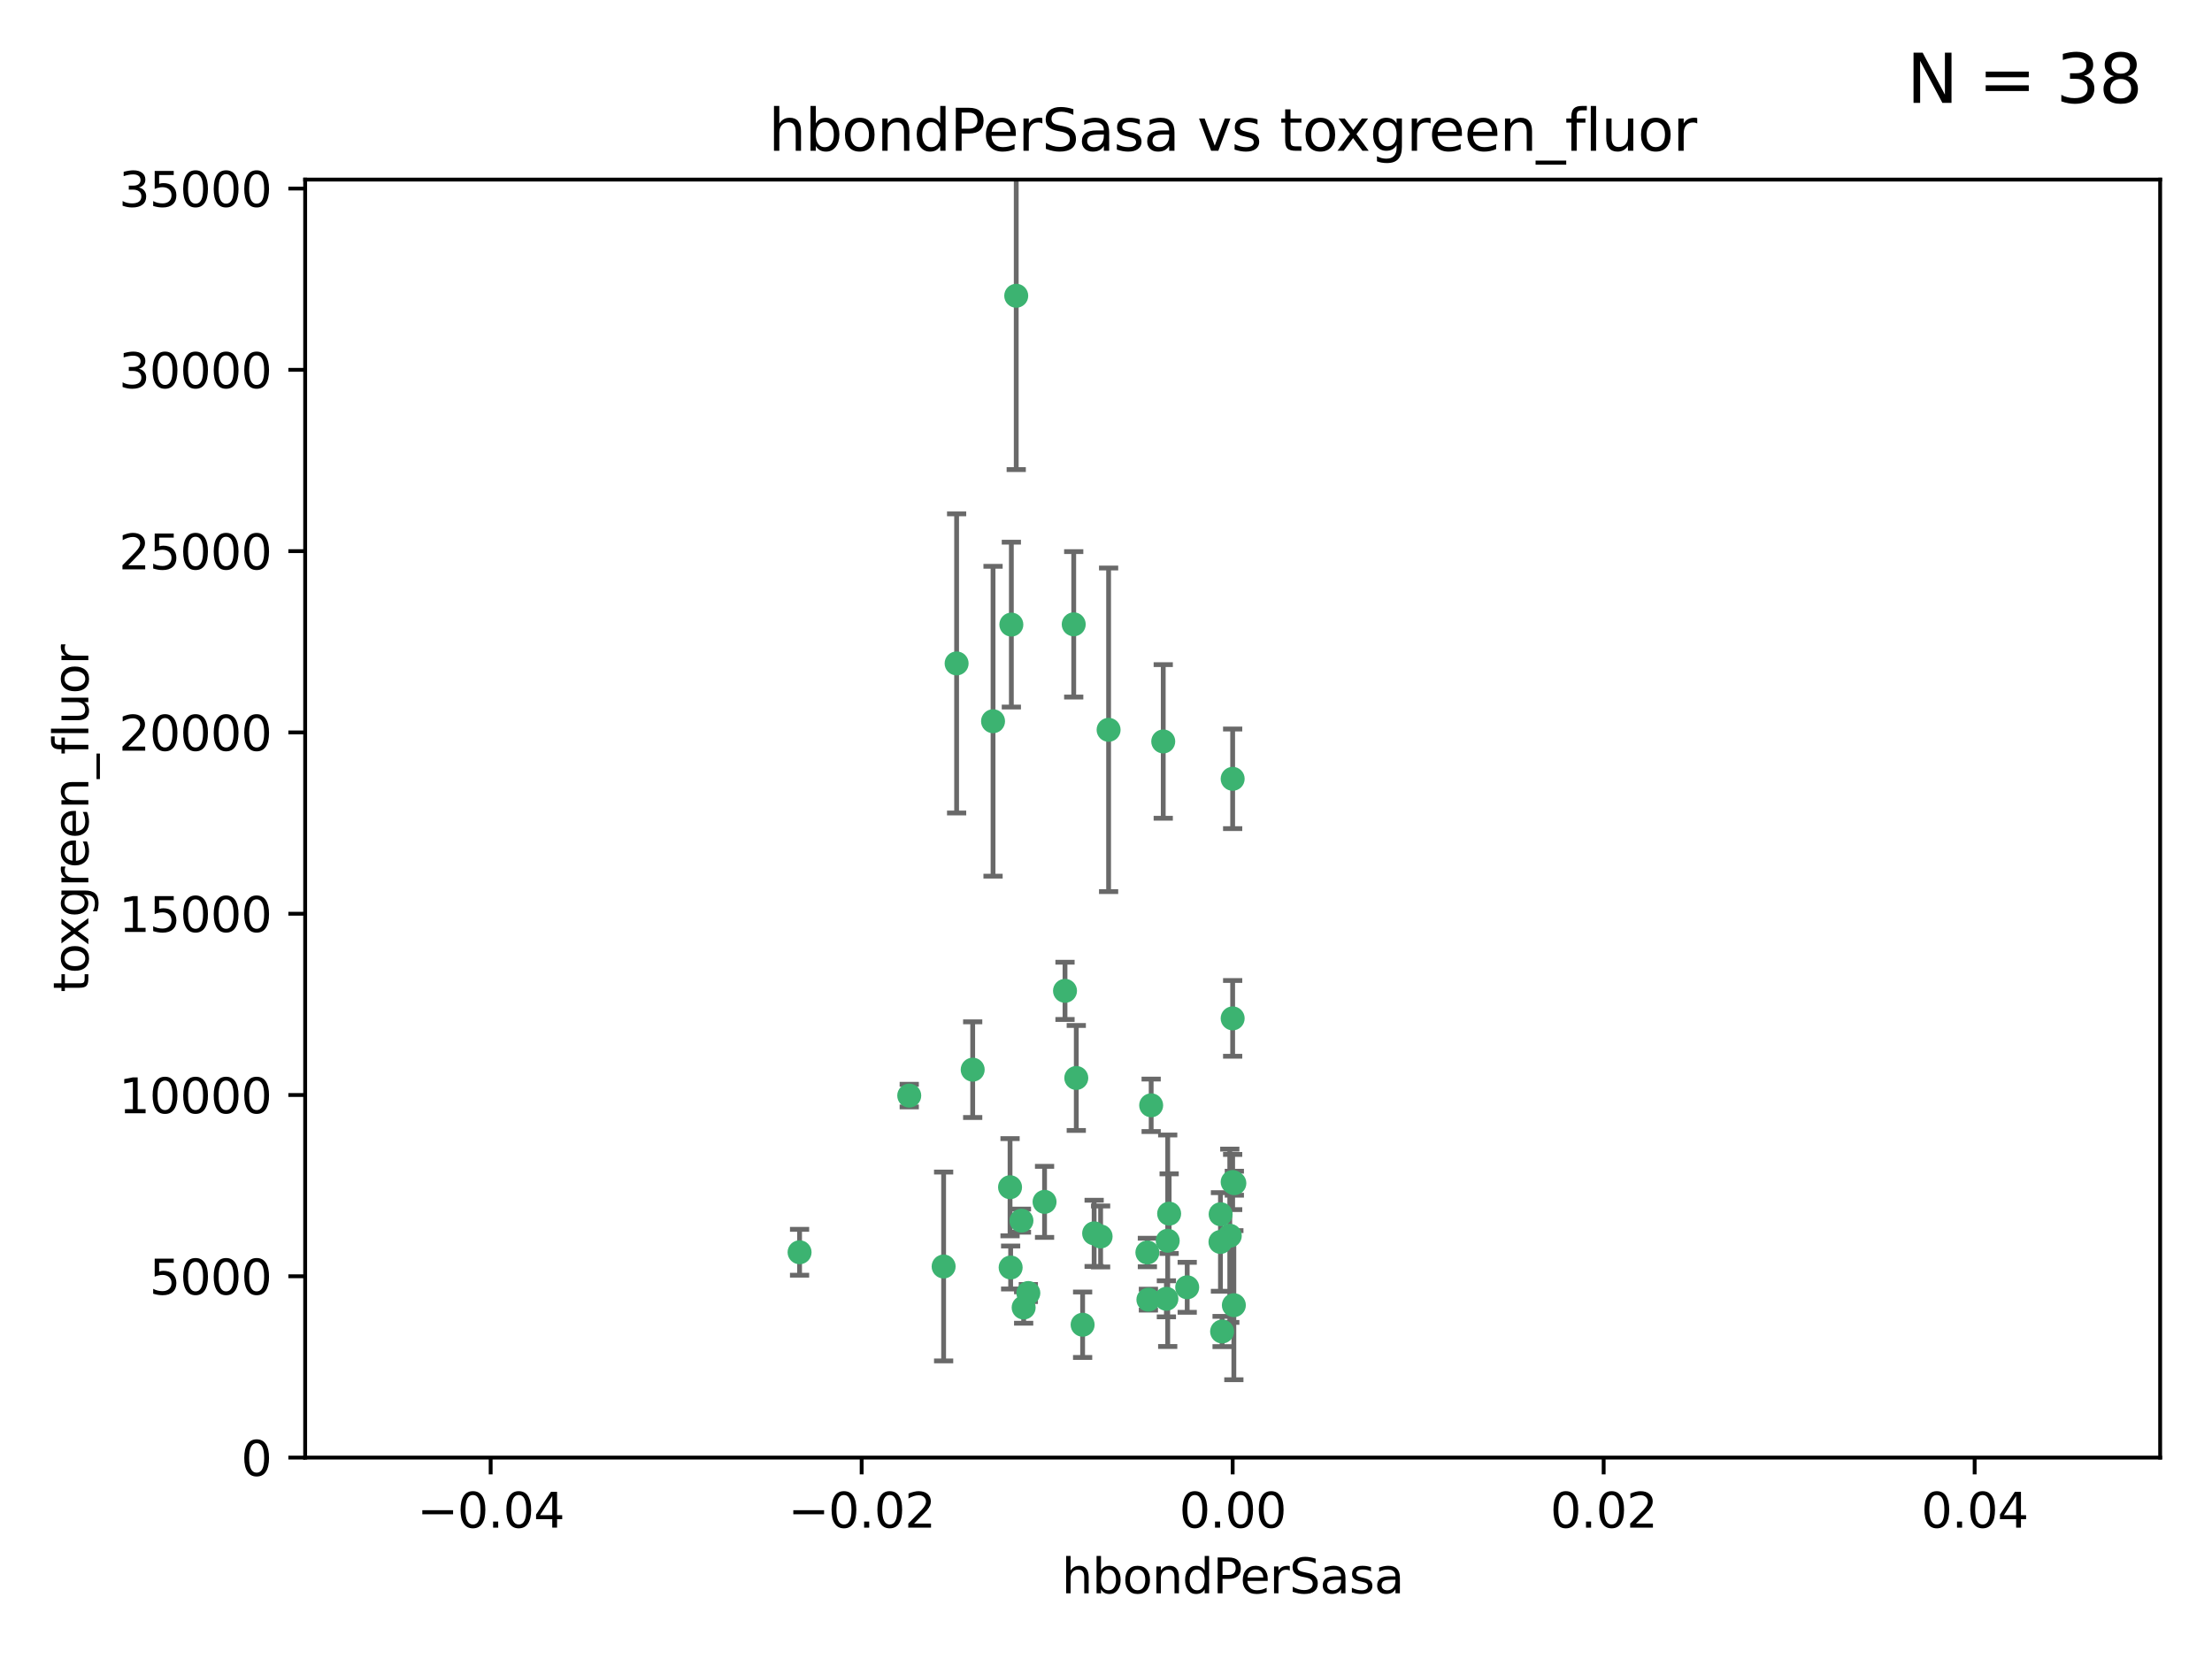 <?xml version="1.0" encoding="utf-8" standalone="no"?>
<!DOCTYPE svg PUBLIC "-//W3C//DTD SVG 1.1//EN"
  "http://www.w3.org/Graphics/SVG/1.1/DTD/svg11.dtd">
<svg xmlns:xlink="http://www.w3.org/1999/xlink" width="460.8pt" height="345.6pt" viewBox="0 0 460.8 345.6" xmlns="http://www.w3.org/2000/svg" version="1.1">
 <defs>
  <style type="text/css">*{stroke-linejoin: round; stroke-linecap: butt}</style>
 </defs>
 <g id="figure_1">
  <g id="patch_1">
   <path d="M 0 345.6 
L 460.8 345.6 
L 460.8 0 
L 0 0 
z
" style="fill: #ffffff"/>
  </g>
  <g id="axes_1">
   <g id="patch_2">
    <path d="M 63.571 303.64 
L 450 303.64 
L 450 37.411 
L 63.571 37.411 
z
" style="fill: #ffffff"/>
   </g>
   <g id="PathCollection_1">
    <defs>
     <path id="mf119ca5758" d="M 0 1.118 
C 0.297 1.118 0.581 1 0.791 0.791 
C 1 0.581 1.118 0.297 1.118 0 
C 1.118 -0.297 1 -0.581 0.791 -0.791 
C 0.581 -1 0.297 -1.118 0 -1.118 
C -0.297 -1.118 -0.581 -1 -0.791 -0.791 
C -1 -0.581 -1.118 -0.297 -1.118 0 
C -1.118 0.297 -1 0.581 -0.791 0.791 
C -0.581 1 -0.297 1.118 0 1.118 
z
" style="stroke: #3cb371"/>
    </defs>
    <g clip-path="url(#p50a2f55db6)">
     <use xlink:href="#mf119ca5758" x="166.566" y="260.87" style="fill: #3cb371; stroke: #3cb371"/>
     <use xlink:href="#mf119ca5758" x="211.7" y="61.614" style="fill: #3cb371; stroke: #3cb371"/>
     <use xlink:href="#mf119ca5758" x="199.281" y="138.203" style="fill: #3cb371; stroke: #3cb371"/>
     <use xlink:href="#mf119ca5758" x="210.683" y="130.114" style="fill: #3cb371; stroke: #3cb371"/>
     <use xlink:href="#mf119ca5758" x="254.586" y="277.375" style="fill: #3cb371; stroke: #3cb371"/>
     <use xlink:href="#mf119ca5758" x="221.861" y="206.41" style="fill: #3cb371; stroke: #3cb371"/>
     <use xlink:href="#mf119ca5758" x="223.676" y="130.059" style="fill: #3cb371; stroke: #3cb371"/>
     <use xlink:href="#mf119ca5758" x="239.022" y="260.914" style="fill: #3cb371; stroke: #3cb371"/>
     <use xlink:href="#mf119ca5758" x="213.246" y="272.382" style="fill: #3cb371; stroke: #3cb371"/>
     <use xlink:href="#mf119ca5758" x="224.209" y="224.561" style="fill: #3cb371; stroke: #3cb371"/>
     <use xlink:href="#mf119ca5758" x="254.28" y="252.947" style="fill: #3cb371; stroke: #3cb371"/>
     <use xlink:href="#mf119ca5758" x="210.536" y="264.042" style="fill: #3cb371; stroke: #3cb371"/>
     <use xlink:href="#mf119ca5758" x="239.809" y="230.255" style="fill: #3cb371; stroke: #3cb371"/>
     <use xlink:href="#mf119ca5758" x="202.63" y="222.83" style="fill: #3cb371; stroke: #3cb371"/>
     <use xlink:href="#mf119ca5758" x="206.869" y="150.246" style="fill: #3cb371; stroke: #3cb371"/>
     <use xlink:href="#mf119ca5758" x="243.554" y="252.825" style="fill: #3cb371; stroke: #3cb371"/>
     <use xlink:href="#mf119ca5758" x="247.317" y="268.169" style="fill: #3cb371; stroke: #3cb371"/>
     <use xlink:href="#mf119ca5758" x="196.575" y="263.833" style="fill: #3cb371; stroke: #3cb371"/>
     <use xlink:href="#mf119ca5758" x="242.981" y="270.567" style="fill: #3cb371; stroke: #3cb371"/>
     <use xlink:href="#mf119ca5758" x="225.53" y="275.967" style="fill: #3cb371; stroke: #3cb371"/>
     <use xlink:href="#mf119ca5758" x="214.221" y="269.359" style="fill: #3cb371; stroke: #3cb371"/>
     <use xlink:href="#mf119ca5758" x="239.234" y="270.746" style="fill: #3cb371; stroke: #3cb371"/>
     <use xlink:href="#mf119ca5758" x="217.601" y="250.369" style="fill: #3cb371; stroke: #3cb371"/>
     <use xlink:href="#mf119ca5758" x="243.256" y="258.47" style="fill: #3cb371; stroke: #3cb371"/>
     <use xlink:href="#mf119ca5758" x="230.942" y="152.035" style="fill: #3cb371; stroke: #3cb371"/>
     <use xlink:href="#mf119ca5758" x="256.786" y="212.147" style="fill: #3cb371; stroke: #3cb371"/>
     <use xlink:href="#mf119ca5758" x="229.278" y="257.576" style="fill: #3cb371; stroke: #3cb371"/>
     <use xlink:href="#mf119ca5758" x="256.187" y="257.429" style="fill: #3cb371; stroke: #3cb371"/>
     <use xlink:href="#mf119ca5758" x="210.411" y="247.319" style="fill: #3cb371; stroke: #3cb371"/>
     <use xlink:href="#mf119ca5758" x="257.035" y="271.896" style="fill: #3cb371; stroke: #3cb371"/>
     <use xlink:href="#mf119ca5758" x="212.785" y="254.285" style="fill: #3cb371; stroke: #3cb371"/>
     <use xlink:href="#mf119ca5758" x="227.929" y="256.929" style="fill: #3cb371; stroke: #3cb371"/>
     <use xlink:href="#mf119ca5758" x="189.411" y="228.234" style="fill: #3cb371; stroke: #3cb371"/>
     <use xlink:href="#mf119ca5758" x="242.325" y="154.457" style="fill: #3cb371; stroke: #3cb371"/>
     <use xlink:href="#mf119ca5758" x="257.137" y="246.485" style="fill: #3cb371; stroke: #3cb371"/>
     <use xlink:href="#mf119ca5758" x="256.786" y="162.243" style="fill: #3cb371; stroke: #3cb371"/>
     <use xlink:href="#mf119ca5758" x="254.244" y="258.72" style="fill: #3cb371; stroke: #3cb371"/>
     <use xlink:href="#mf119ca5758" x="256.786" y="246.235" style="fill: #3cb371; stroke: #3cb371"/>
    </g>
   </g>
   <g id="matplotlib.axis_1">
    <g id="xtick_1">
     <g id="line2d_1">
      <defs>
       <path id="ma2be5cf5c4" d="M 0 0 
L 0 3.5 
" style="stroke: #000000; stroke-width: 0.8"/>
      </defs>
      <g>
       <use xlink:href="#ma2be5cf5c4" x="102.214" y="303.64" style="stroke: #000000; stroke-width: 0.8"/>
      </g>
     </g>
     <g id="text_1">
      <!-- −0.04 -->
      <g transform="translate(86.891 318.238)scale(0.1 -0.1)">
       <defs>
        <path id="DejaVuSans-2212" d="M 678 2272 
L 4684 2272 
L 4684 1741 
L 678 1741 
L 678 2272 
z
" transform="scale(0.016)"/>
        <path id="DejaVuSans-30" d="M 2034 4250 
Q 1547 4250 1301 3770 
Q 1056 3291 1056 2328 
Q 1056 1369 1301 889 
Q 1547 409 2034 409 
Q 2525 409 2770 889 
Q 3016 1369 3016 2328 
Q 3016 3291 2770 3770 
Q 2525 4250 2034 4250 
z
M 2034 4750 
Q 2819 4750 3233 4129 
Q 3647 3509 3647 2328 
Q 3647 1150 3233 529 
Q 2819 -91 2034 -91 
Q 1250 -91 836 529 
Q 422 1150 422 2328 
Q 422 3509 836 4129 
Q 1250 4750 2034 4750 
z
" transform="scale(0.016)"/>
        <path id="DejaVuSans-2e" d="M 684 794 
L 1344 794 
L 1344 0 
L 684 0 
L 684 794 
z
" transform="scale(0.016)"/>
        <path id="DejaVuSans-34" d="M 2419 4116 
L 825 1625 
L 2419 1625 
L 2419 4116 
z
M 2253 4666 
L 3047 4666 
L 3047 1625 
L 3713 1625 
L 3713 1100 
L 3047 1100 
L 3047 0 
L 2419 0 
L 2419 1100 
L 313 1100 
L 313 1709 
L 2253 4666 
z
" transform="scale(0.016)"/>
       </defs>
       <use xlink:href="#DejaVuSans-2212"/>
       <use xlink:href="#DejaVuSans-30" x="83.789"/>
       <use xlink:href="#DejaVuSans-2e" x="147.412"/>
       <use xlink:href="#DejaVuSans-30" x="179.199"/>
       <use xlink:href="#DejaVuSans-34" x="242.822"/>
      </g>
     </g>
    </g>
    <g id="xtick_2">
     <g id="line2d_2">
      <g>
       <use xlink:href="#ma2be5cf5c4" x="179.5" y="303.64" style="stroke: #000000; stroke-width: 0.8"/>
      </g>
     </g>
     <g id="text_2">
      <!-- −0.02 -->
      <g transform="translate(164.177 318.238)scale(0.1 -0.1)">
       <defs>
        <path id="DejaVuSans-32" d="M 1228 531 
L 3431 531 
L 3431 0 
L 469 0 
L 469 531 
Q 828 903 1448 1529 
Q 2069 2156 2228 2338 
Q 2531 2678 2651 2914 
Q 2772 3150 2772 3378 
Q 2772 3750 2511 3984 
Q 2250 4219 1831 4219 
Q 1534 4219 1204 4116 
Q 875 4013 500 3803 
L 500 4441 
Q 881 4594 1212 4672 
Q 1544 4750 1819 4750 
Q 2544 4750 2975 4387 
Q 3406 4025 3406 3419 
Q 3406 3131 3298 2873 
Q 3191 2616 2906 2266 
Q 2828 2175 2409 1742 
Q 1991 1309 1228 531 
z
" transform="scale(0.016)"/>
       </defs>
       <use xlink:href="#DejaVuSans-2212"/>
       <use xlink:href="#DejaVuSans-30" x="83.789"/>
       <use xlink:href="#DejaVuSans-2e" x="147.412"/>
       <use xlink:href="#DejaVuSans-30" x="179.199"/>
       <use xlink:href="#DejaVuSans-32" x="242.822"/>
      </g>
     </g>
    </g>
    <g id="xtick_3">
     <g id="line2d_3">
      <g>
       <use xlink:href="#ma2be5cf5c4" x="256.786" y="303.64" style="stroke: #000000; stroke-width: 0.8"/>
      </g>
     </g>
     <g id="text_3">
      <!-- 0.00 -->
      <g transform="translate(245.653 318.238)scale(0.1 -0.1)">
       <use xlink:href="#DejaVuSans-30"/>
       <use xlink:href="#DejaVuSans-2e" x="63.623"/>
       <use xlink:href="#DejaVuSans-30" x="95.41"/>
       <use xlink:href="#DejaVuSans-30" x="159.033"/>
      </g>
     </g>
    </g>
    <g id="xtick_4">
     <g id="line2d_4">
      <g>
       <use xlink:href="#ma2be5cf5c4" x="334.071" y="303.64" style="stroke: #000000; stroke-width: 0.8"/>
      </g>
     </g>
     <g id="text_4">
      <!-- 0.02 -->
      <g transform="translate(322.939 318.238)scale(0.1 -0.1)">
       <use xlink:href="#DejaVuSans-30"/>
       <use xlink:href="#DejaVuSans-2e" x="63.623"/>
       <use xlink:href="#DejaVuSans-30" x="95.41"/>
       <use xlink:href="#DejaVuSans-32" x="159.033"/>
      </g>
     </g>
    </g>
    <g id="xtick_5">
     <g id="line2d_5">
      <g>
       <use xlink:href="#ma2be5cf5c4" x="411.357" y="303.64" style="stroke: #000000; stroke-width: 0.8"/>
      </g>
     </g>
     <g id="text_5">
      <!-- 0.04 -->
      <g transform="translate(400.224 318.238)scale(0.1 -0.1)">
       <use xlink:href="#DejaVuSans-30"/>
       <use xlink:href="#DejaVuSans-2e" x="63.623"/>
       <use xlink:href="#DejaVuSans-30" x="95.41"/>
       <use xlink:href="#DejaVuSans-34" x="159.033"/>
      </g>
     </g>
    </g>
    <g id="text_6">
     <!-- hbondPerSasa -->
     <g transform="translate(221.168 331.917)scale(0.1 -0.1)">
      <defs>
       <path id="DejaVuSans-68" d="M 3513 2113 
L 3513 0 
L 2938 0 
L 2938 2094 
Q 2938 2591 2744 2837 
Q 2550 3084 2163 3084 
Q 1697 3084 1428 2787 
Q 1159 2491 1159 1978 
L 1159 0 
L 581 0 
L 581 4863 
L 1159 4863 
L 1159 2956 
Q 1366 3272 1645 3428 
Q 1925 3584 2291 3584 
Q 2894 3584 3203 3211 
Q 3513 2838 3513 2113 
z
" transform="scale(0.016)"/>
       <path id="DejaVuSans-62" d="M 3116 1747 
Q 3116 2381 2855 2742 
Q 2594 3103 2138 3103 
Q 1681 3103 1420 2742 
Q 1159 2381 1159 1747 
Q 1159 1113 1420 752 
Q 1681 391 2138 391 
Q 2594 391 2855 752 
Q 3116 1113 3116 1747 
z
M 1159 2969 
Q 1341 3281 1617 3432 
Q 1894 3584 2278 3584 
Q 2916 3584 3314 3078 
Q 3713 2572 3713 1747 
Q 3713 922 3314 415 
Q 2916 -91 2278 -91 
Q 1894 -91 1617 61 
Q 1341 213 1159 525 
L 1159 0 
L 581 0 
L 581 4863 
L 1159 4863 
L 1159 2969 
z
" transform="scale(0.016)"/>
       <path id="DejaVuSans-6f" d="M 1959 3097 
Q 1497 3097 1228 2736 
Q 959 2375 959 1747 
Q 959 1119 1226 758 
Q 1494 397 1959 397 
Q 2419 397 2687 759 
Q 2956 1122 2956 1747 
Q 2956 2369 2687 2733 
Q 2419 3097 1959 3097 
z
M 1959 3584 
Q 2709 3584 3137 3096 
Q 3566 2609 3566 1747 
Q 3566 888 3137 398 
Q 2709 -91 1959 -91 
Q 1206 -91 779 398 
Q 353 888 353 1747 
Q 353 2609 779 3096 
Q 1206 3584 1959 3584 
z
" transform="scale(0.016)"/>
       <path id="DejaVuSans-6e" d="M 3513 2113 
L 3513 0 
L 2938 0 
L 2938 2094 
Q 2938 2591 2744 2837 
Q 2550 3084 2163 3084 
Q 1697 3084 1428 2787 
Q 1159 2491 1159 1978 
L 1159 0 
L 581 0 
L 581 3500 
L 1159 3500 
L 1159 2956 
Q 1366 3272 1645 3428 
Q 1925 3584 2291 3584 
Q 2894 3584 3203 3211 
Q 3513 2838 3513 2113 
z
" transform="scale(0.016)"/>
       <path id="DejaVuSans-64" d="M 2906 2969 
L 2906 4863 
L 3481 4863 
L 3481 0 
L 2906 0 
L 2906 525 
Q 2725 213 2448 61 
Q 2172 -91 1784 -91 
Q 1150 -91 751 415 
Q 353 922 353 1747 
Q 353 2572 751 3078 
Q 1150 3584 1784 3584 
Q 2172 3584 2448 3432 
Q 2725 3281 2906 2969 
z
M 947 1747 
Q 947 1113 1208 752 
Q 1469 391 1925 391 
Q 2381 391 2643 752 
Q 2906 1113 2906 1747 
Q 2906 2381 2643 2742 
Q 2381 3103 1925 3103 
Q 1469 3103 1208 2742 
Q 947 2381 947 1747 
z
" transform="scale(0.016)"/>
       <path id="DejaVuSans-50" d="M 1259 4147 
L 1259 2394 
L 2053 2394 
Q 2494 2394 2734 2622 
Q 2975 2850 2975 3272 
Q 2975 3691 2734 3919 
Q 2494 4147 2053 4147 
L 1259 4147 
z
M 628 4666 
L 2053 4666 
Q 2838 4666 3239 4311 
Q 3641 3956 3641 3272 
Q 3641 2581 3239 2228 
Q 2838 1875 2053 1875 
L 1259 1875 
L 1259 0 
L 628 0 
L 628 4666 
z
" transform="scale(0.016)"/>
       <path id="DejaVuSans-65" d="M 3597 1894 
L 3597 1613 
L 953 1613 
Q 991 1019 1311 708 
Q 1631 397 2203 397 
Q 2534 397 2845 478 
Q 3156 559 3463 722 
L 3463 178 
Q 3153 47 2828 -22 
Q 2503 -91 2169 -91 
Q 1331 -91 842 396 
Q 353 884 353 1716 
Q 353 2575 817 3079 
Q 1281 3584 2069 3584 
Q 2775 3584 3186 3129 
Q 3597 2675 3597 1894 
z
M 3022 2063 
Q 3016 2534 2758 2815 
Q 2500 3097 2075 3097 
Q 1594 3097 1305 2825 
Q 1016 2553 972 2059 
L 3022 2063 
z
" transform="scale(0.016)"/>
       <path id="DejaVuSans-72" d="M 2631 2963 
Q 2534 3019 2420 3045 
Q 2306 3072 2169 3072 
Q 1681 3072 1420 2755 
Q 1159 2438 1159 1844 
L 1159 0 
L 581 0 
L 581 3500 
L 1159 3500 
L 1159 2956 
Q 1341 3275 1631 3429 
Q 1922 3584 2338 3584 
Q 2397 3584 2469 3576 
Q 2541 3569 2628 3553 
L 2631 2963 
z
" transform="scale(0.016)"/>
       <path id="DejaVuSans-53" d="M 3425 4513 
L 3425 3897 
Q 3066 4069 2747 4153 
Q 2428 4238 2131 4238 
Q 1616 4238 1336 4038 
Q 1056 3838 1056 3469 
Q 1056 3159 1242 3001 
Q 1428 2844 1947 2747 
L 2328 2669 
Q 3034 2534 3370 2195 
Q 3706 1856 3706 1288 
Q 3706 609 3251 259 
Q 2797 -91 1919 -91 
Q 1588 -91 1214 -16 
Q 841 59 441 206 
L 441 856 
Q 825 641 1194 531 
Q 1563 422 1919 422 
Q 2459 422 2753 634 
Q 3047 847 3047 1241 
Q 3047 1584 2836 1778 
Q 2625 1972 2144 2069 
L 1759 2144 
Q 1053 2284 737 2584 
Q 422 2884 422 3419 
Q 422 4038 858 4394 
Q 1294 4750 2059 4750 
Q 2388 4750 2728 4690 
Q 3069 4631 3425 4513 
z
" transform="scale(0.016)"/>
       <path id="DejaVuSans-61" d="M 2194 1759 
Q 1497 1759 1228 1600 
Q 959 1441 959 1056 
Q 959 750 1161 570 
Q 1363 391 1709 391 
Q 2188 391 2477 730 
Q 2766 1069 2766 1631 
L 2766 1759 
L 2194 1759 
z
M 3341 1997 
L 3341 0 
L 2766 0 
L 2766 531 
Q 2569 213 2275 61 
Q 1981 -91 1556 -91 
Q 1019 -91 701 211 
Q 384 513 384 1019 
Q 384 1609 779 1909 
Q 1175 2209 1959 2209 
L 2766 2209 
L 2766 2266 
Q 2766 2663 2505 2880 
Q 2244 3097 1772 3097 
Q 1472 3097 1187 3025 
Q 903 2953 641 2809 
L 641 3341 
Q 956 3463 1253 3523 
Q 1550 3584 1831 3584 
Q 2591 3584 2966 3190 
Q 3341 2797 3341 1997 
z
" transform="scale(0.016)"/>
       <path id="DejaVuSans-73" d="M 2834 3397 
L 2834 2853 
Q 2591 2978 2328 3040 
Q 2066 3103 1784 3103 
Q 1356 3103 1142 2972 
Q 928 2841 928 2578 
Q 928 2378 1081 2264 
Q 1234 2150 1697 2047 
L 1894 2003 
Q 2506 1872 2764 1633 
Q 3022 1394 3022 966 
Q 3022 478 2636 193 
Q 2250 -91 1575 -91 
Q 1294 -91 989 -36 
Q 684 19 347 128 
L 347 722 
Q 666 556 975 473 
Q 1284 391 1588 391 
Q 1994 391 2212 530 
Q 2431 669 2431 922 
Q 2431 1156 2273 1281 
Q 2116 1406 1581 1522 
L 1381 1569 
Q 847 1681 609 1914 
Q 372 2147 372 2553 
Q 372 3047 722 3315 
Q 1072 3584 1716 3584 
Q 2034 3584 2315 3537 
Q 2597 3491 2834 3397 
z
" transform="scale(0.016)"/>
      </defs>
      <use xlink:href="#DejaVuSans-68"/>
      <use xlink:href="#DejaVuSans-62" x="63.379"/>
      <use xlink:href="#DejaVuSans-6f" x="126.855"/>
      <use xlink:href="#DejaVuSans-6e" x="188.037"/>
      <use xlink:href="#DejaVuSans-64" x="251.416"/>
      <use xlink:href="#DejaVuSans-50" x="314.893"/>
      <use xlink:href="#DejaVuSans-65" x="371.57"/>
      <use xlink:href="#DejaVuSans-72" x="433.094"/>
      <use xlink:href="#DejaVuSans-53" x="474.207"/>
      <use xlink:href="#DejaVuSans-61" x="537.684"/>
      <use xlink:href="#DejaVuSans-73" x="598.963"/>
      <use xlink:href="#DejaVuSans-61" x="651.062"/>
     </g>
    </g>
   </g>
   <g id="matplotlib.axis_2">
    <g id="ytick_1">
     <g id="line2d_6">
      <defs>
       <path id="mf744e02a5a" d="M 0 0 
L -3.5 0 
" style="stroke: #000000; stroke-width: 0.8"/>
      </defs>
      <g>
       <use xlink:href="#mf744e02a5a" x="63.571" y="303.64" style="stroke: #000000; stroke-width: 0.8"/>
      </g>
     </g>
     <g id="text_7">
      <!-- 0 -->
      <g transform="translate(50.209 307.439)scale(0.1 -0.1)">
       <use xlink:href="#DejaVuSans-30"/>
      </g>
     </g>
    </g>
    <g id="ytick_2">
     <g id="line2d_7">
      <g>
       <use xlink:href="#mf744e02a5a" x="63.571" y="265.874" style="stroke: #000000; stroke-width: 0.8"/>
      </g>
     </g>
     <g id="text_8">
      <!-- 5000 -->
      <g transform="translate(31.121 269.673)scale(0.1 -0.1)">
       <defs>
        <path id="DejaVuSans-35" d="M 691 4666 
L 3169 4666 
L 3169 4134 
L 1269 4134 
L 1269 2991 
Q 1406 3038 1543 3061 
Q 1681 3084 1819 3084 
Q 2600 3084 3056 2656 
Q 3513 2228 3513 1497 
Q 3513 744 3044 326 
Q 2575 -91 1722 -91 
Q 1428 -91 1123 -41 
Q 819 9 494 109 
L 494 744 
Q 775 591 1075 516 
Q 1375 441 1709 441 
Q 2250 441 2565 725 
Q 2881 1009 2881 1497 
Q 2881 1984 2565 2268 
Q 2250 2553 1709 2553 
Q 1456 2553 1204 2497 
Q 953 2441 691 2322 
L 691 4666 
z
" transform="scale(0.016)"/>
       </defs>
       <use xlink:href="#DejaVuSans-35"/>
       <use xlink:href="#DejaVuSans-30" x="63.623"/>
       <use xlink:href="#DejaVuSans-30" x="127.246"/>
       <use xlink:href="#DejaVuSans-30" x="190.869"/>
      </g>
     </g>
    </g>
    <g id="ytick_3">
     <g id="line2d_8">
      <g>
       <use xlink:href="#mf744e02a5a" x="63.571" y="228.108" style="stroke: #000000; stroke-width: 0.8"/>
      </g>
     </g>
     <g id="text_9">
      <!-- 10000 -->
      <g transform="translate(24.759 231.907)scale(0.1 -0.1)">
       <defs>
        <path id="DejaVuSans-31" d="M 794 531 
L 1825 531 
L 1825 4091 
L 703 3866 
L 703 4441 
L 1819 4666 
L 2450 4666 
L 2450 531 
L 3481 531 
L 3481 0 
L 794 0 
L 794 531 
z
" transform="scale(0.016)"/>
       </defs>
       <use xlink:href="#DejaVuSans-31"/>
       <use xlink:href="#DejaVuSans-30" x="63.623"/>
       <use xlink:href="#DejaVuSans-30" x="127.246"/>
       <use xlink:href="#DejaVuSans-30" x="190.869"/>
       <use xlink:href="#DejaVuSans-30" x="254.492"/>
      </g>
     </g>
    </g>
    <g id="ytick_4">
     <g id="line2d_9">
      <g>
       <use xlink:href="#mf744e02a5a" x="63.571" y="190.342" style="stroke: #000000; stroke-width: 0.8"/>
      </g>
     </g>
     <g id="text_10">
      <!-- 15000 -->
      <g transform="translate(24.759 194.141)scale(0.1 -0.1)">
       <use xlink:href="#DejaVuSans-31"/>
       <use xlink:href="#DejaVuSans-35" x="63.623"/>
       <use xlink:href="#DejaVuSans-30" x="127.246"/>
       <use xlink:href="#DejaVuSans-30" x="190.869"/>
       <use xlink:href="#DejaVuSans-30" x="254.492"/>
      </g>
     </g>
    </g>
    <g id="ytick_5">
     <g id="line2d_10">
      <g>
       <use xlink:href="#mf744e02a5a" x="63.571" y="152.576" style="stroke: #000000; stroke-width: 0.8"/>
      </g>
     </g>
     <g id="text_11">
      <!-- 20000 -->
      <g transform="translate(24.759 156.375)scale(0.1 -0.1)">
       <use xlink:href="#DejaVuSans-32"/>
       <use xlink:href="#DejaVuSans-30" x="63.623"/>
       <use xlink:href="#DejaVuSans-30" x="127.246"/>
       <use xlink:href="#DejaVuSans-30" x="190.869"/>
       <use xlink:href="#DejaVuSans-30" x="254.492"/>
      </g>
     </g>
    </g>
    <g id="ytick_6">
     <g id="line2d_11">
      <g>
       <use xlink:href="#mf744e02a5a" x="63.571" y="114.81" style="stroke: #000000; stroke-width: 0.8"/>
      </g>
     </g>
     <g id="text_12">
      <!-- 25000 -->
      <g transform="translate(24.759 118.609)scale(0.1 -0.1)">
       <use xlink:href="#DejaVuSans-32"/>
       <use xlink:href="#DejaVuSans-35" x="63.623"/>
       <use xlink:href="#DejaVuSans-30" x="127.246"/>
       <use xlink:href="#DejaVuSans-30" x="190.869"/>
       <use xlink:href="#DejaVuSans-30" x="254.492"/>
      </g>
     </g>
    </g>
    <g id="ytick_7">
     <g id="line2d_12">
      <g>
       <use xlink:href="#mf744e02a5a" x="63.571" y="77.044" style="stroke: #000000; stroke-width: 0.8"/>
      </g>
     </g>
     <g id="text_13">
      <!-- 30000 -->
      <g transform="translate(24.759 80.844)scale(0.1 -0.1)">
       <defs>
        <path id="DejaVuSans-33" d="M 2597 2516 
Q 3050 2419 3304 2112 
Q 3559 1806 3559 1356 
Q 3559 666 3084 287 
Q 2609 -91 1734 -91 
Q 1441 -91 1130 -33 
Q 819 25 488 141 
L 488 750 
Q 750 597 1062 519 
Q 1375 441 1716 441 
Q 2309 441 2620 675 
Q 2931 909 2931 1356 
Q 2931 1769 2642 2001 
Q 2353 2234 1838 2234 
L 1294 2234 
L 1294 2753 
L 1863 2753 
Q 2328 2753 2575 2939 
Q 2822 3125 2822 3475 
Q 2822 3834 2567 4026 
Q 2313 4219 1838 4219 
Q 1578 4219 1281 4162 
Q 984 4106 628 3988 
L 628 4550 
Q 988 4650 1302 4700 
Q 1616 4750 1894 4750 
Q 2613 4750 3031 4423 
Q 3450 4097 3450 3541 
Q 3450 3153 3228 2886 
Q 3006 2619 2597 2516 
z
" transform="scale(0.016)"/>
       </defs>
       <use xlink:href="#DejaVuSans-33"/>
       <use xlink:href="#DejaVuSans-30" x="63.623"/>
       <use xlink:href="#DejaVuSans-30" x="127.246"/>
       <use xlink:href="#DejaVuSans-30" x="190.869"/>
       <use xlink:href="#DejaVuSans-30" x="254.492"/>
      </g>
     </g>
    </g>
    <g id="ytick_8">
     <g id="line2d_13">
      <g>
       <use xlink:href="#mf744e02a5a" x="63.571" y="39.278" style="stroke: #000000; stroke-width: 0.8"/>
      </g>
     </g>
     <g id="text_14">
      <!-- 35000 -->
      <g transform="translate(24.759 43.078)scale(0.1 -0.1)">
       <use xlink:href="#DejaVuSans-33"/>
       <use xlink:href="#DejaVuSans-35" x="63.623"/>
       <use xlink:href="#DejaVuSans-30" x="127.246"/>
       <use xlink:href="#DejaVuSans-30" x="190.869"/>
       <use xlink:href="#DejaVuSans-30" x="254.492"/>
      </g>
     </g>
    </g>
    <g id="text_15">
     <!-- toxgreen_fluor -->
     <g transform="translate(18.401 206.72)rotate(-90)scale(0.1 -0.1)">
      <defs>
       <path id="DejaVuSans-74" d="M 1172 4494 
L 1172 3500 
L 2356 3500 
L 2356 3053 
L 1172 3053 
L 1172 1153 
Q 1172 725 1289 603 
Q 1406 481 1766 481 
L 2356 481 
L 2356 0 
L 1766 0 
Q 1100 0 847 248 
Q 594 497 594 1153 
L 594 3053 
L 172 3053 
L 172 3500 
L 594 3500 
L 594 4494 
L 1172 4494 
z
" transform="scale(0.016)"/>
       <path id="DejaVuSans-78" d="M 3513 3500 
L 2247 1797 
L 3578 0 
L 2900 0 
L 1881 1375 
L 863 0 
L 184 0 
L 1544 1831 
L 300 3500 
L 978 3500 
L 1906 2253 
L 2834 3500 
L 3513 3500 
z
" transform="scale(0.016)"/>
       <path id="DejaVuSans-67" d="M 2906 1791 
Q 2906 2416 2648 2759 
Q 2391 3103 1925 3103 
Q 1463 3103 1205 2759 
Q 947 2416 947 1791 
Q 947 1169 1205 825 
Q 1463 481 1925 481 
Q 2391 481 2648 825 
Q 2906 1169 2906 1791 
z
M 3481 434 
Q 3481 -459 3084 -895 
Q 2688 -1331 1869 -1331 
Q 1566 -1331 1297 -1286 
Q 1028 -1241 775 -1147 
L 775 -588 
Q 1028 -725 1275 -790 
Q 1522 -856 1778 -856 
Q 2344 -856 2625 -561 
Q 2906 -266 2906 331 
L 2906 616 
Q 2728 306 2450 153 
Q 2172 0 1784 0 
Q 1141 0 747 490 
Q 353 981 353 1791 
Q 353 2603 747 3093 
Q 1141 3584 1784 3584 
Q 2172 3584 2450 3431 
Q 2728 3278 2906 2969 
L 2906 3500 
L 3481 3500 
L 3481 434 
z
" transform="scale(0.016)"/>
       <path id="DejaVuSans-5f" d="M 3263 -1063 
L 3263 -1509 
L -63 -1509 
L -63 -1063 
L 3263 -1063 
z
" transform="scale(0.016)"/>
       <path id="DejaVuSans-66" d="M 2375 4863 
L 2375 4384 
L 1825 4384 
Q 1516 4384 1395 4259 
Q 1275 4134 1275 3809 
L 1275 3500 
L 2222 3500 
L 2222 3053 
L 1275 3053 
L 1275 0 
L 697 0 
L 697 3053 
L 147 3053 
L 147 3500 
L 697 3500 
L 697 3744 
Q 697 4328 969 4595 
Q 1241 4863 1831 4863 
L 2375 4863 
z
" transform="scale(0.016)"/>
       <path id="DejaVuSans-6c" d="M 603 4863 
L 1178 4863 
L 1178 0 
L 603 0 
L 603 4863 
z
" transform="scale(0.016)"/>
       <path id="DejaVuSans-75" d="M 544 1381 
L 544 3500 
L 1119 3500 
L 1119 1403 
Q 1119 906 1312 657 
Q 1506 409 1894 409 
Q 2359 409 2629 706 
Q 2900 1003 2900 1516 
L 2900 3500 
L 3475 3500 
L 3475 0 
L 2900 0 
L 2900 538 
Q 2691 219 2414 64 
Q 2138 -91 1772 -91 
Q 1169 -91 856 284 
Q 544 659 544 1381 
z
M 1991 3584 
L 1991 3584 
z
" transform="scale(0.016)"/>
      </defs>
      <use xlink:href="#DejaVuSans-74"/>
      <use xlink:href="#DejaVuSans-6f" x="39.209"/>
      <use xlink:href="#DejaVuSans-78" x="97.266"/>
      <use xlink:href="#DejaVuSans-67" x="156.445"/>
      <use xlink:href="#DejaVuSans-72" x="219.922"/>
      <use xlink:href="#DejaVuSans-65" x="258.785"/>
      <use xlink:href="#DejaVuSans-65" x="320.309"/>
      <use xlink:href="#DejaVuSans-6e" x="381.832"/>
      <use xlink:href="#DejaVuSans-5f" x="445.211"/>
      <use xlink:href="#DejaVuSans-66" x="495.211"/>
      <use xlink:href="#DejaVuSans-6c" x="530.416"/>
      <use xlink:href="#DejaVuSans-75" x="558.199"/>
      <use xlink:href="#DejaVuSans-6f" x="621.578"/>
      <use xlink:href="#DejaVuSans-72" x="682.76"/>
     </g>
    </g>
   </g>
   <g id="LineCollection_1">
    <path d="M 166.566 265.648 
L 166.566 256.093 
" clip-path="url(#p50a2f55db6)" style="fill: none; stroke: #696969"/>
    <path d="M 211.7 97.825 
L 211.7 25.402 
" clip-path="url(#p50a2f55db6)" style="fill: none; stroke: #696969"/>
    <path d="M 199.281 169.362 
L 199.281 107.043 
" clip-path="url(#p50a2f55db6)" style="fill: none; stroke: #696969"/>
    <path d="M 210.683 147.286 
L 210.683 112.943 
" clip-path="url(#p50a2f55db6)" style="fill: none; stroke: #696969"/>
    <path d="M 254.586 280.522 
L 254.586 274.227 
" clip-path="url(#p50a2f55db6)" style="fill: none; stroke: #696969"/>
    <path d="M 221.861 212.375 
L 221.861 200.445 
" clip-path="url(#p50a2f55db6)" style="fill: none; stroke: #696969"/>
    <path d="M 223.676 145.209 
L 223.676 114.909 
" clip-path="url(#p50a2f55db6)" style="fill: none; stroke: #696969"/>
    <path d="M 239.022 263.886 
L 239.022 257.941 
" clip-path="url(#p50a2f55db6)" style="fill: none; stroke: #696969"/>
    <path d="M 213.246 275.653 
L 213.246 269.11 
" clip-path="url(#p50a2f55db6)" style="fill: none; stroke: #696969"/>
    <path d="M 224.209 235.496 
L 224.209 213.627 
" clip-path="url(#p50a2f55db6)" style="fill: none; stroke: #696969"/>
    <path d="M 254.28 253.886 
L 254.28 252.007 
" clip-path="url(#p50a2f55db6)" style="fill: none; stroke: #696969"/>
    <path d="M 210.536 268.515 
L 210.536 259.569 
" clip-path="url(#p50a2f55db6)" style="fill: none; stroke: #696969"/>
    <path d="M 239.809 235.721 
L 239.809 224.789 
" clip-path="url(#p50a2f55db6)" style="fill: none; stroke: #696969"/>
    <path d="M 202.63 232.795 
L 202.63 212.864 
" clip-path="url(#p50a2f55db6)" style="fill: none; stroke: #696969"/>
    <path d="M 206.869 182.519 
L 206.869 117.972 
" clip-path="url(#p50a2f55db6)" style="fill: none; stroke: #696969"/>
    <path d="M 243.554 261.12 
L 243.554 244.53 
" clip-path="url(#p50a2f55db6)" style="fill: none; stroke: #696969"/>
    <path d="M 247.317 273.375 
L 247.317 262.964 
" clip-path="url(#p50a2f55db6)" style="fill: none; stroke: #696969"/>
    <path d="M 196.575 283.505 
L 196.575 244.161 
" clip-path="url(#p50a2f55db6)" style="fill: none; stroke: #696969"/>
    <path d="M 242.981 274.323 
L 242.981 266.811 
" clip-path="url(#p50a2f55db6)" style="fill: none; stroke: #696969"/>
    <path d="M 225.53 282.783 
L 225.53 269.152 
" clip-path="url(#p50a2f55db6)" style="fill: none; stroke: #696969"/>
    <path d="M 214.221 271.136 
L 214.221 267.583 
" clip-path="url(#p50a2f55db6)" style="fill: none; stroke: #696969"/>
    <path d="M 239.234 272.926 
L 239.234 268.567 
" clip-path="url(#p50a2f55db6)" style="fill: none; stroke: #696969"/>
    <path d="M 217.601 257.768 
L 217.601 242.97 
" clip-path="url(#p50a2f55db6)" style="fill: none; stroke: #696969"/>
    <path d="M 243.256 280.499 
L 243.256 236.441 
" clip-path="url(#p50a2f55db6)" style="fill: none; stroke: #696969"/>
    <path d="M 230.942 185.743 
L 230.942 118.327 
" clip-path="url(#p50a2f55db6)" style="fill: none; stroke: #696969"/>
    <path d="M 256.786 220.035 
L 256.786 204.259 
" clip-path="url(#p50a2f55db6)" style="fill: none; stroke: #696969"/>
    <path d="M 229.278 263.925 
L 229.278 251.227 
" clip-path="url(#p50a2f55db6)" style="fill: none; stroke: #696969"/>
    <path d="M 256.187 275.478 
L 256.187 239.381 
" clip-path="url(#p50a2f55db6)" style="fill: none; stroke: #696969"/>
    <path d="M 210.411 257.444 
L 210.411 237.194 
" clip-path="url(#p50a2f55db6)" style="fill: none; stroke: #696969"/>
    <path d="M 257.035 287.425 
L 257.035 256.366 
" clip-path="url(#p50a2f55db6)" style="fill: none; stroke: #696969"/>
    <path d="M 212.785 256.694 
L 212.785 251.875 
" clip-path="url(#p50a2f55db6)" style="fill: none; stroke: #696969"/>
    <path d="M 227.929 263.824 
L 227.929 250.034 
" clip-path="url(#p50a2f55db6)" style="fill: none; stroke: #696969"/>
    <path d="M 189.411 230.592 
L 189.411 225.876 
" clip-path="url(#p50a2f55db6)" style="fill: none; stroke: #696969"/>
    <path d="M 242.325 170.456 
L 242.325 138.458 
" clip-path="url(#p50a2f55db6)" style="fill: none; stroke: #696969"/>
    <path d="M 257.137 248.986 
L 257.137 243.983 
" clip-path="url(#p50a2f55db6)" style="fill: none; stroke: #696969"/>
    <path d="M 256.786 172.618 
L 256.786 151.867 
" clip-path="url(#p50a2f55db6)" style="fill: none; stroke: #696969"/>
    <path d="M 254.244 268.99 
L 254.244 248.45 
" clip-path="url(#p50a2f55db6)" style="fill: none; stroke: #696969"/>
    <path d="M 256.786 251.981 
L 256.786 240.488 
" clip-path="url(#p50a2f55db6)" style="fill: none; stroke: #696969"/>
   </g>
   <g id="line2d_14">
    <defs>
     <path id="m2312ae5cc6" d="M 2 0 
L -2 -0 
" style="stroke: #696969"/>
    </defs>
    <g clip-path="url(#p50a2f55db6)">
     <use xlink:href="#m2312ae5cc6" x="166.566" y="265.648" style="fill: #696969; stroke: #696969"/>
     <use xlink:href="#m2312ae5cc6" x="211.7" y="97.825" style="fill: #696969; stroke: #696969"/>
     <use xlink:href="#m2312ae5cc6" x="199.281" y="169.362" style="fill: #696969; stroke: #696969"/>
     <use xlink:href="#m2312ae5cc6" x="210.683" y="147.286" style="fill: #696969; stroke: #696969"/>
     <use xlink:href="#m2312ae5cc6" x="254.586" y="280.522" style="fill: #696969; stroke: #696969"/>
     <use xlink:href="#m2312ae5cc6" x="221.861" y="212.375" style="fill: #696969; stroke: #696969"/>
     <use xlink:href="#m2312ae5cc6" x="223.676" y="145.209" style="fill: #696969; stroke: #696969"/>
     <use xlink:href="#m2312ae5cc6" x="239.022" y="263.886" style="fill: #696969; stroke: #696969"/>
     <use xlink:href="#m2312ae5cc6" x="213.246" y="275.653" style="fill: #696969; stroke: #696969"/>
     <use xlink:href="#m2312ae5cc6" x="224.209" y="235.496" style="fill: #696969; stroke: #696969"/>
     <use xlink:href="#m2312ae5cc6" x="254.28" y="253.886" style="fill: #696969; stroke: #696969"/>
     <use xlink:href="#m2312ae5cc6" x="210.536" y="268.515" style="fill: #696969; stroke: #696969"/>
     <use xlink:href="#m2312ae5cc6" x="239.809" y="235.721" style="fill: #696969; stroke: #696969"/>
     <use xlink:href="#m2312ae5cc6" x="202.63" y="232.795" style="fill: #696969; stroke: #696969"/>
     <use xlink:href="#m2312ae5cc6" x="206.869" y="182.519" style="fill: #696969; stroke: #696969"/>
     <use xlink:href="#m2312ae5cc6" x="243.554" y="261.12" style="fill: #696969; stroke: #696969"/>
     <use xlink:href="#m2312ae5cc6" x="247.317" y="273.375" style="fill: #696969; stroke: #696969"/>
     <use xlink:href="#m2312ae5cc6" x="196.575" y="283.505" style="fill: #696969; stroke: #696969"/>
     <use xlink:href="#m2312ae5cc6" x="242.981" y="274.323" style="fill: #696969; stroke: #696969"/>
     <use xlink:href="#m2312ae5cc6" x="225.53" y="282.783" style="fill: #696969; stroke: #696969"/>
     <use xlink:href="#m2312ae5cc6" x="214.221" y="271.136" style="fill: #696969; stroke: #696969"/>
     <use xlink:href="#m2312ae5cc6" x="239.234" y="272.926" style="fill: #696969; stroke: #696969"/>
     <use xlink:href="#m2312ae5cc6" x="217.601" y="257.768" style="fill: #696969; stroke: #696969"/>
     <use xlink:href="#m2312ae5cc6" x="243.256" y="280.499" style="fill: #696969; stroke: #696969"/>
     <use xlink:href="#m2312ae5cc6" x="230.942" y="185.743" style="fill: #696969; stroke: #696969"/>
     <use xlink:href="#m2312ae5cc6" x="256.786" y="220.035" style="fill: #696969; stroke: #696969"/>
     <use xlink:href="#m2312ae5cc6" x="229.278" y="263.925" style="fill: #696969; stroke: #696969"/>
     <use xlink:href="#m2312ae5cc6" x="256.187" y="275.478" style="fill: #696969; stroke: #696969"/>
     <use xlink:href="#m2312ae5cc6" x="210.411" y="257.444" style="fill: #696969; stroke: #696969"/>
     <use xlink:href="#m2312ae5cc6" x="257.035" y="287.425" style="fill: #696969; stroke: #696969"/>
     <use xlink:href="#m2312ae5cc6" x="212.785" y="256.694" style="fill: #696969; stroke: #696969"/>
     <use xlink:href="#m2312ae5cc6" x="227.929" y="263.824" style="fill: #696969; stroke: #696969"/>
     <use xlink:href="#m2312ae5cc6" x="189.411" y="230.592" style="fill: #696969; stroke: #696969"/>
     <use xlink:href="#m2312ae5cc6" x="242.325" y="170.456" style="fill: #696969; stroke: #696969"/>
     <use xlink:href="#m2312ae5cc6" x="257.137" y="248.986" style="fill: #696969; stroke: #696969"/>
     <use xlink:href="#m2312ae5cc6" x="256.786" y="172.618" style="fill: #696969; stroke: #696969"/>
     <use xlink:href="#m2312ae5cc6" x="254.244" y="268.99" style="fill: #696969; stroke: #696969"/>
     <use xlink:href="#m2312ae5cc6" x="256.786" y="251.981" style="fill: #696969; stroke: #696969"/>
    </g>
   </g>
   <g id="line2d_15">
    <g clip-path="url(#p50a2f55db6)">
     <use xlink:href="#m2312ae5cc6" x="166.566" y="256.093" style="fill: #696969; stroke: #696969"/>
     <use xlink:href="#m2312ae5cc6" x="211.7" y="25.402" style="fill: #696969; stroke: #696969"/>
     <use xlink:href="#m2312ae5cc6" x="199.281" y="107.043" style="fill: #696969; stroke: #696969"/>
     <use xlink:href="#m2312ae5cc6" x="210.683" y="112.943" style="fill: #696969; stroke: #696969"/>
     <use xlink:href="#m2312ae5cc6" x="254.586" y="274.227" style="fill: #696969; stroke: #696969"/>
     <use xlink:href="#m2312ae5cc6" x="221.861" y="200.445" style="fill: #696969; stroke: #696969"/>
     <use xlink:href="#m2312ae5cc6" x="223.676" y="114.909" style="fill: #696969; stroke: #696969"/>
     <use xlink:href="#m2312ae5cc6" x="239.022" y="257.941" style="fill: #696969; stroke: #696969"/>
     <use xlink:href="#m2312ae5cc6" x="213.246" y="269.11" style="fill: #696969; stroke: #696969"/>
     <use xlink:href="#m2312ae5cc6" x="224.209" y="213.627" style="fill: #696969; stroke: #696969"/>
     <use xlink:href="#m2312ae5cc6" x="254.28" y="252.007" style="fill: #696969; stroke: #696969"/>
     <use xlink:href="#m2312ae5cc6" x="210.536" y="259.569" style="fill: #696969; stroke: #696969"/>
     <use xlink:href="#m2312ae5cc6" x="239.809" y="224.789" style="fill: #696969; stroke: #696969"/>
     <use xlink:href="#m2312ae5cc6" x="202.63" y="212.864" style="fill: #696969; stroke: #696969"/>
     <use xlink:href="#m2312ae5cc6" x="206.869" y="117.972" style="fill: #696969; stroke: #696969"/>
     <use xlink:href="#m2312ae5cc6" x="243.554" y="244.53" style="fill: #696969; stroke: #696969"/>
     <use xlink:href="#m2312ae5cc6" x="247.317" y="262.964" style="fill: #696969; stroke: #696969"/>
     <use xlink:href="#m2312ae5cc6" x="196.575" y="244.161" style="fill: #696969; stroke: #696969"/>
     <use xlink:href="#m2312ae5cc6" x="242.981" y="266.811" style="fill: #696969; stroke: #696969"/>
     <use xlink:href="#m2312ae5cc6" x="225.53" y="269.152" style="fill: #696969; stroke: #696969"/>
     <use xlink:href="#m2312ae5cc6" x="214.221" y="267.583" style="fill: #696969; stroke: #696969"/>
     <use xlink:href="#m2312ae5cc6" x="239.234" y="268.567" style="fill: #696969; stroke: #696969"/>
     <use xlink:href="#m2312ae5cc6" x="217.601" y="242.97" style="fill: #696969; stroke: #696969"/>
     <use xlink:href="#m2312ae5cc6" x="243.256" y="236.441" style="fill: #696969; stroke: #696969"/>
     <use xlink:href="#m2312ae5cc6" x="230.942" y="118.327" style="fill: #696969; stroke: #696969"/>
     <use xlink:href="#m2312ae5cc6" x="256.786" y="204.259" style="fill: #696969; stroke: #696969"/>
     <use xlink:href="#m2312ae5cc6" x="229.278" y="251.227" style="fill: #696969; stroke: #696969"/>
     <use xlink:href="#m2312ae5cc6" x="256.187" y="239.381" style="fill: #696969; stroke: #696969"/>
     <use xlink:href="#m2312ae5cc6" x="210.411" y="237.194" style="fill: #696969; stroke: #696969"/>
     <use xlink:href="#m2312ae5cc6" x="257.035" y="256.366" style="fill: #696969; stroke: #696969"/>
     <use xlink:href="#m2312ae5cc6" x="212.785" y="251.875" style="fill: #696969; stroke: #696969"/>
     <use xlink:href="#m2312ae5cc6" x="227.929" y="250.034" style="fill: #696969; stroke: #696969"/>
     <use xlink:href="#m2312ae5cc6" x="189.411" y="225.876" style="fill: #696969; stroke: #696969"/>
     <use xlink:href="#m2312ae5cc6" x="242.325" y="138.458" style="fill: #696969; stroke: #696969"/>
     <use xlink:href="#m2312ae5cc6" x="257.137" y="243.983" style="fill: #696969; stroke: #696969"/>
     <use xlink:href="#m2312ae5cc6" x="256.786" y="151.867" style="fill: #696969; stroke: #696969"/>
     <use xlink:href="#m2312ae5cc6" x="254.244" y="248.45" style="fill: #696969; stroke: #696969"/>
     <use xlink:href="#m2312ae5cc6" x="256.786" y="240.488" style="fill: #696969; stroke: #696969"/>
    </g>
   </g>
   <g id="line2d_16">
    <defs>
     <path id="ma71a29cb99" d="M 0 2 
C 0.53 2 1.039 1.789 1.414 1.414 
C 1.789 1.039 2 0.53 2 0 
C 2 -0.53 1.789 -1.039 1.414 -1.414 
C 1.039 -1.789 0.53 -2 0 -2 
C -0.53 -2 -1.039 -1.789 -1.414 -1.414 
C -1.789 -1.039 -2 -0.53 -2 0 
C -2 0.53 -1.789 1.039 -1.414 1.414 
C -1.039 1.789 -0.53 2 0 2 
z
" style="stroke: #3cb371"/>
    </defs>
    <g clip-path="url(#p50a2f55db6)">
     <use xlink:href="#ma71a29cb99" x="166.566" y="260.87" style="fill: #3cb371; stroke: #3cb371"/>
     <use xlink:href="#ma71a29cb99" x="211.7" y="61.614" style="fill: #3cb371; stroke: #3cb371"/>
     <use xlink:href="#ma71a29cb99" x="199.281" y="138.203" style="fill: #3cb371; stroke: #3cb371"/>
     <use xlink:href="#ma71a29cb99" x="210.683" y="130.114" style="fill: #3cb371; stroke: #3cb371"/>
     <use xlink:href="#ma71a29cb99" x="254.586" y="277.375" style="fill: #3cb371; stroke: #3cb371"/>
     <use xlink:href="#ma71a29cb99" x="221.861" y="206.41" style="fill: #3cb371; stroke: #3cb371"/>
     <use xlink:href="#ma71a29cb99" x="223.676" y="130.059" style="fill: #3cb371; stroke: #3cb371"/>
     <use xlink:href="#ma71a29cb99" x="239.022" y="260.914" style="fill: #3cb371; stroke: #3cb371"/>
     <use xlink:href="#ma71a29cb99" x="213.246" y="272.382" style="fill: #3cb371; stroke: #3cb371"/>
     <use xlink:href="#ma71a29cb99" x="224.209" y="224.561" style="fill: #3cb371; stroke: #3cb371"/>
     <use xlink:href="#ma71a29cb99" x="254.28" y="252.947" style="fill: #3cb371; stroke: #3cb371"/>
     <use xlink:href="#ma71a29cb99" x="210.536" y="264.042" style="fill: #3cb371; stroke: #3cb371"/>
     <use xlink:href="#ma71a29cb99" x="239.809" y="230.255" style="fill: #3cb371; stroke: #3cb371"/>
     <use xlink:href="#ma71a29cb99" x="202.63" y="222.83" style="fill: #3cb371; stroke: #3cb371"/>
     <use xlink:href="#ma71a29cb99" x="206.869" y="150.246" style="fill: #3cb371; stroke: #3cb371"/>
     <use xlink:href="#ma71a29cb99" x="243.554" y="252.825" style="fill: #3cb371; stroke: #3cb371"/>
     <use xlink:href="#ma71a29cb99" x="247.317" y="268.169" style="fill: #3cb371; stroke: #3cb371"/>
     <use xlink:href="#ma71a29cb99" x="196.575" y="263.833" style="fill: #3cb371; stroke: #3cb371"/>
     <use xlink:href="#ma71a29cb99" x="242.981" y="270.567" style="fill: #3cb371; stroke: #3cb371"/>
     <use xlink:href="#ma71a29cb99" x="225.53" y="275.967" style="fill: #3cb371; stroke: #3cb371"/>
     <use xlink:href="#ma71a29cb99" x="214.221" y="269.359" style="fill: #3cb371; stroke: #3cb371"/>
     <use xlink:href="#ma71a29cb99" x="239.234" y="270.746" style="fill: #3cb371; stroke: #3cb371"/>
     <use xlink:href="#ma71a29cb99" x="217.601" y="250.369" style="fill: #3cb371; stroke: #3cb371"/>
     <use xlink:href="#ma71a29cb99" x="243.256" y="258.47" style="fill: #3cb371; stroke: #3cb371"/>
     <use xlink:href="#ma71a29cb99" x="230.942" y="152.035" style="fill: #3cb371; stroke: #3cb371"/>
     <use xlink:href="#ma71a29cb99" x="256.786" y="212.147" style="fill: #3cb371; stroke: #3cb371"/>
     <use xlink:href="#ma71a29cb99" x="229.278" y="257.576" style="fill: #3cb371; stroke: #3cb371"/>
     <use xlink:href="#ma71a29cb99" x="256.187" y="257.429" style="fill: #3cb371; stroke: #3cb371"/>
     <use xlink:href="#ma71a29cb99" x="210.411" y="247.319" style="fill: #3cb371; stroke: #3cb371"/>
     <use xlink:href="#ma71a29cb99" x="257.035" y="271.896" style="fill: #3cb371; stroke: #3cb371"/>
     <use xlink:href="#ma71a29cb99" x="212.785" y="254.285" style="fill: #3cb371; stroke: #3cb371"/>
     <use xlink:href="#ma71a29cb99" x="227.929" y="256.929" style="fill: #3cb371; stroke: #3cb371"/>
     <use xlink:href="#ma71a29cb99" x="189.411" y="228.234" style="fill: #3cb371; stroke: #3cb371"/>
     <use xlink:href="#ma71a29cb99" x="242.325" y="154.457" style="fill: #3cb371; stroke: #3cb371"/>
     <use xlink:href="#ma71a29cb99" x="257.137" y="246.485" style="fill: #3cb371; stroke: #3cb371"/>
     <use xlink:href="#ma71a29cb99" x="256.786" y="162.243" style="fill: #3cb371; stroke: #3cb371"/>
     <use xlink:href="#ma71a29cb99" x="254.244" y="258.72" style="fill: #3cb371; stroke: #3cb371"/>
     <use xlink:href="#ma71a29cb99" x="256.786" y="246.235" style="fill: #3cb371; stroke: #3cb371"/>
    </g>
   </g>
   <g id="patch_3">
    <path d="M 63.571 303.64 
L 63.571 37.411 
" style="fill: none; stroke: #000000; stroke-width: 0.8; stroke-linejoin: miter; stroke-linecap: square"/>
   </g>
   <g id="patch_4">
    <path d="M 450 303.64 
L 450 37.411 
" style="fill: none; stroke: #000000; stroke-width: 0.8; stroke-linejoin: miter; stroke-linecap: square"/>
   </g>
   <g id="patch_5">
    <path d="M 63.571 303.64 
L 450 303.64 
" style="fill: none; stroke: #000000; stroke-width: 0.8; stroke-linejoin: miter; stroke-linecap: square"/>
   </g>
   <g id="patch_6">
    <path d="M 63.571 37.411 
L 450 37.411 
" style="fill: none; stroke: #000000; stroke-width: 0.8; stroke-linejoin: miter; stroke-linecap: square"/>
   </g>
   <g id="text_16">
    <!-- N = 38 -->
    <g transform="translate(397.217 21.426)scale(0.14 -0.14)">
     <defs>
      <path id="DejaVuSans-4e" d="M 628 4666 
L 1478 4666 
L 3547 763 
L 3547 4666 
L 4159 4666 
L 4159 0 
L 3309 0 
L 1241 3903 
L 1241 0 
L 628 0 
L 628 4666 
z
" transform="scale(0.016)"/>
      <path id="DejaVuSans-20" transform="scale(0.016)"/>
      <path id="DejaVuSans-3d" d="M 678 2906 
L 4684 2906 
L 4684 2381 
L 678 2381 
L 678 2906 
z
M 678 1631 
L 4684 1631 
L 4684 1100 
L 678 1100 
L 678 1631 
z
" transform="scale(0.016)"/>
      <path id="DejaVuSans-38" d="M 2034 2216 
Q 1584 2216 1326 1975 
Q 1069 1734 1069 1313 
Q 1069 891 1326 650 
Q 1584 409 2034 409 
Q 2484 409 2743 651 
Q 3003 894 3003 1313 
Q 3003 1734 2745 1975 
Q 2488 2216 2034 2216 
z
M 1403 2484 
Q 997 2584 770 2862 
Q 544 3141 544 3541 
Q 544 4100 942 4425 
Q 1341 4750 2034 4750 
Q 2731 4750 3128 4425 
Q 3525 4100 3525 3541 
Q 3525 3141 3298 2862 
Q 3072 2584 2669 2484 
Q 3125 2378 3379 2068 
Q 3634 1759 3634 1313 
Q 3634 634 3220 271 
Q 2806 -91 2034 -91 
Q 1263 -91 848 271 
Q 434 634 434 1313 
Q 434 1759 690 2068 
Q 947 2378 1403 2484 
z
M 1172 3481 
Q 1172 3119 1398 2916 
Q 1625 2713 2034 2713 
Q 2441 2713 2670 2916 
Q 2900 3119 2900 3481 
Q 2900 3844 2670 4047 
Q 2441 4250 2034 4250 
Q 1625 4250 1398 4047 
Q 1172 3844 1172 3481 
z
" transform="scale(0.016)"/>
     </defs>
     <use xlink:href="#DejaVuSans-4e"/>
     <use xlink:href="#DejaVuSans-20" x="74.805"/>
     <use xlink:href="#DejaVuSans-3d" x="106.592"/>
     <use xlink:href="#DejaVuSans-20" x="190.381"/>
     <use xlink:href="#DejaVuSans-33" x="222.168"/>
     <use xlink:href="#DejaVuSans-38" x="285.791"/>
    </g>
   </g>
   <g id="text_17">
    <!-- hbondPerSasa vs toxgreen_fluor -->
    <g transform="translate(160.12 31.411)scale(0.12 -0.12)">
     <defs>
      <path id="DejaVuSans-76" d="M 191 3500 
L 800 3500 
L 1894 563 
L 2988 3500 
L 3597 3500 
L 2284 0 
L 1503 0 
L 191 3500 
z
" transform="scale(0.016)"/>
     </defs>
     <use xlink:href="#DejaVuSans-68"/>
     <use xlink:href="#DejaVuSans-62" x="63.379"/>
     <use xlink:href="#DejaVuSans-6f" x="126.855"/>
     <use xlink:href="#DejaVuSans-6e" x="188.037"/>
     <use xlink:href="#DejaVuSans-64" x="251.416"/>
     <use xlink:href="#DejaVuSans-50" x="314.893"/>
     <use xlink:href="#DejaVuSans-65" x="371.57"/>
     <use xlink:href="#DejaVuSans-72" x="433.094"/>
     <use xlink:href="#DejaVuSans-53" x="474.207"/>
     <use xlink:href="#DejaVuSans-61" x="537.684"/>
     <use xlink:href="#DejaVuSans-73" x="598.963"/>
     <use xlink:href="#DejaVuSans-61" x="651.062"/>
     <use xlink:href="#DejaVuSans-20" x="712.342"/>
     <use xlink:href="#DejaVuSans-76" x="744.129"/>
     <use xlink:href="#DejaVuSans-73" x="803.309"/>
     <use xlink:href="#DejaVuSans-20" x="855.408"/>
     <use xlink:href="#DejaVuSans-74" x="887.195"/>
     <use xlink:href="#DejaVuSans-6f" x="926.404"/>
     <use xlink:href="#DejaVuSans-78" x="984.461"/>
     <use xlink:href="#DejaVuSans-67" x="1043.641"/>
     <use xlink:href="#DejaVuSans-72" x="1107.117"/>
     <use xlink:href="#DejaVuSans-65" x="1145.98"/>
     <use xlink:href="#DejaVuSans-65" x="1207.504"/>
     <use xlink:href="#DejaVuSans-6e" x="1269.027"/>
     <use xlink:href="#DejaVuSans-5f" x="1332.406"/>
     <use xlink:href="#DejaVuSans-66" x="1382.406"/>
     <use xlink:href="#DejaVuSans-6c" x="1417.611"/>
     <use xlink:href="#DejaVuSans-75" x="1445.395"/>
     <use xlink:href="#DejaVuSans-6f" x="1508.773"/>
     <use xlink:href="#DejaVuSans-72" x="1569.955"/>
    </g>
   </g>
  </g>
 </g>
 <defs>
  <clipPath id="p50a2f55db6">
   <rect x="63.571" y="37.411" width="386.429" height="266.229"/>
  </clipPath>
 </defs>
</svg>
